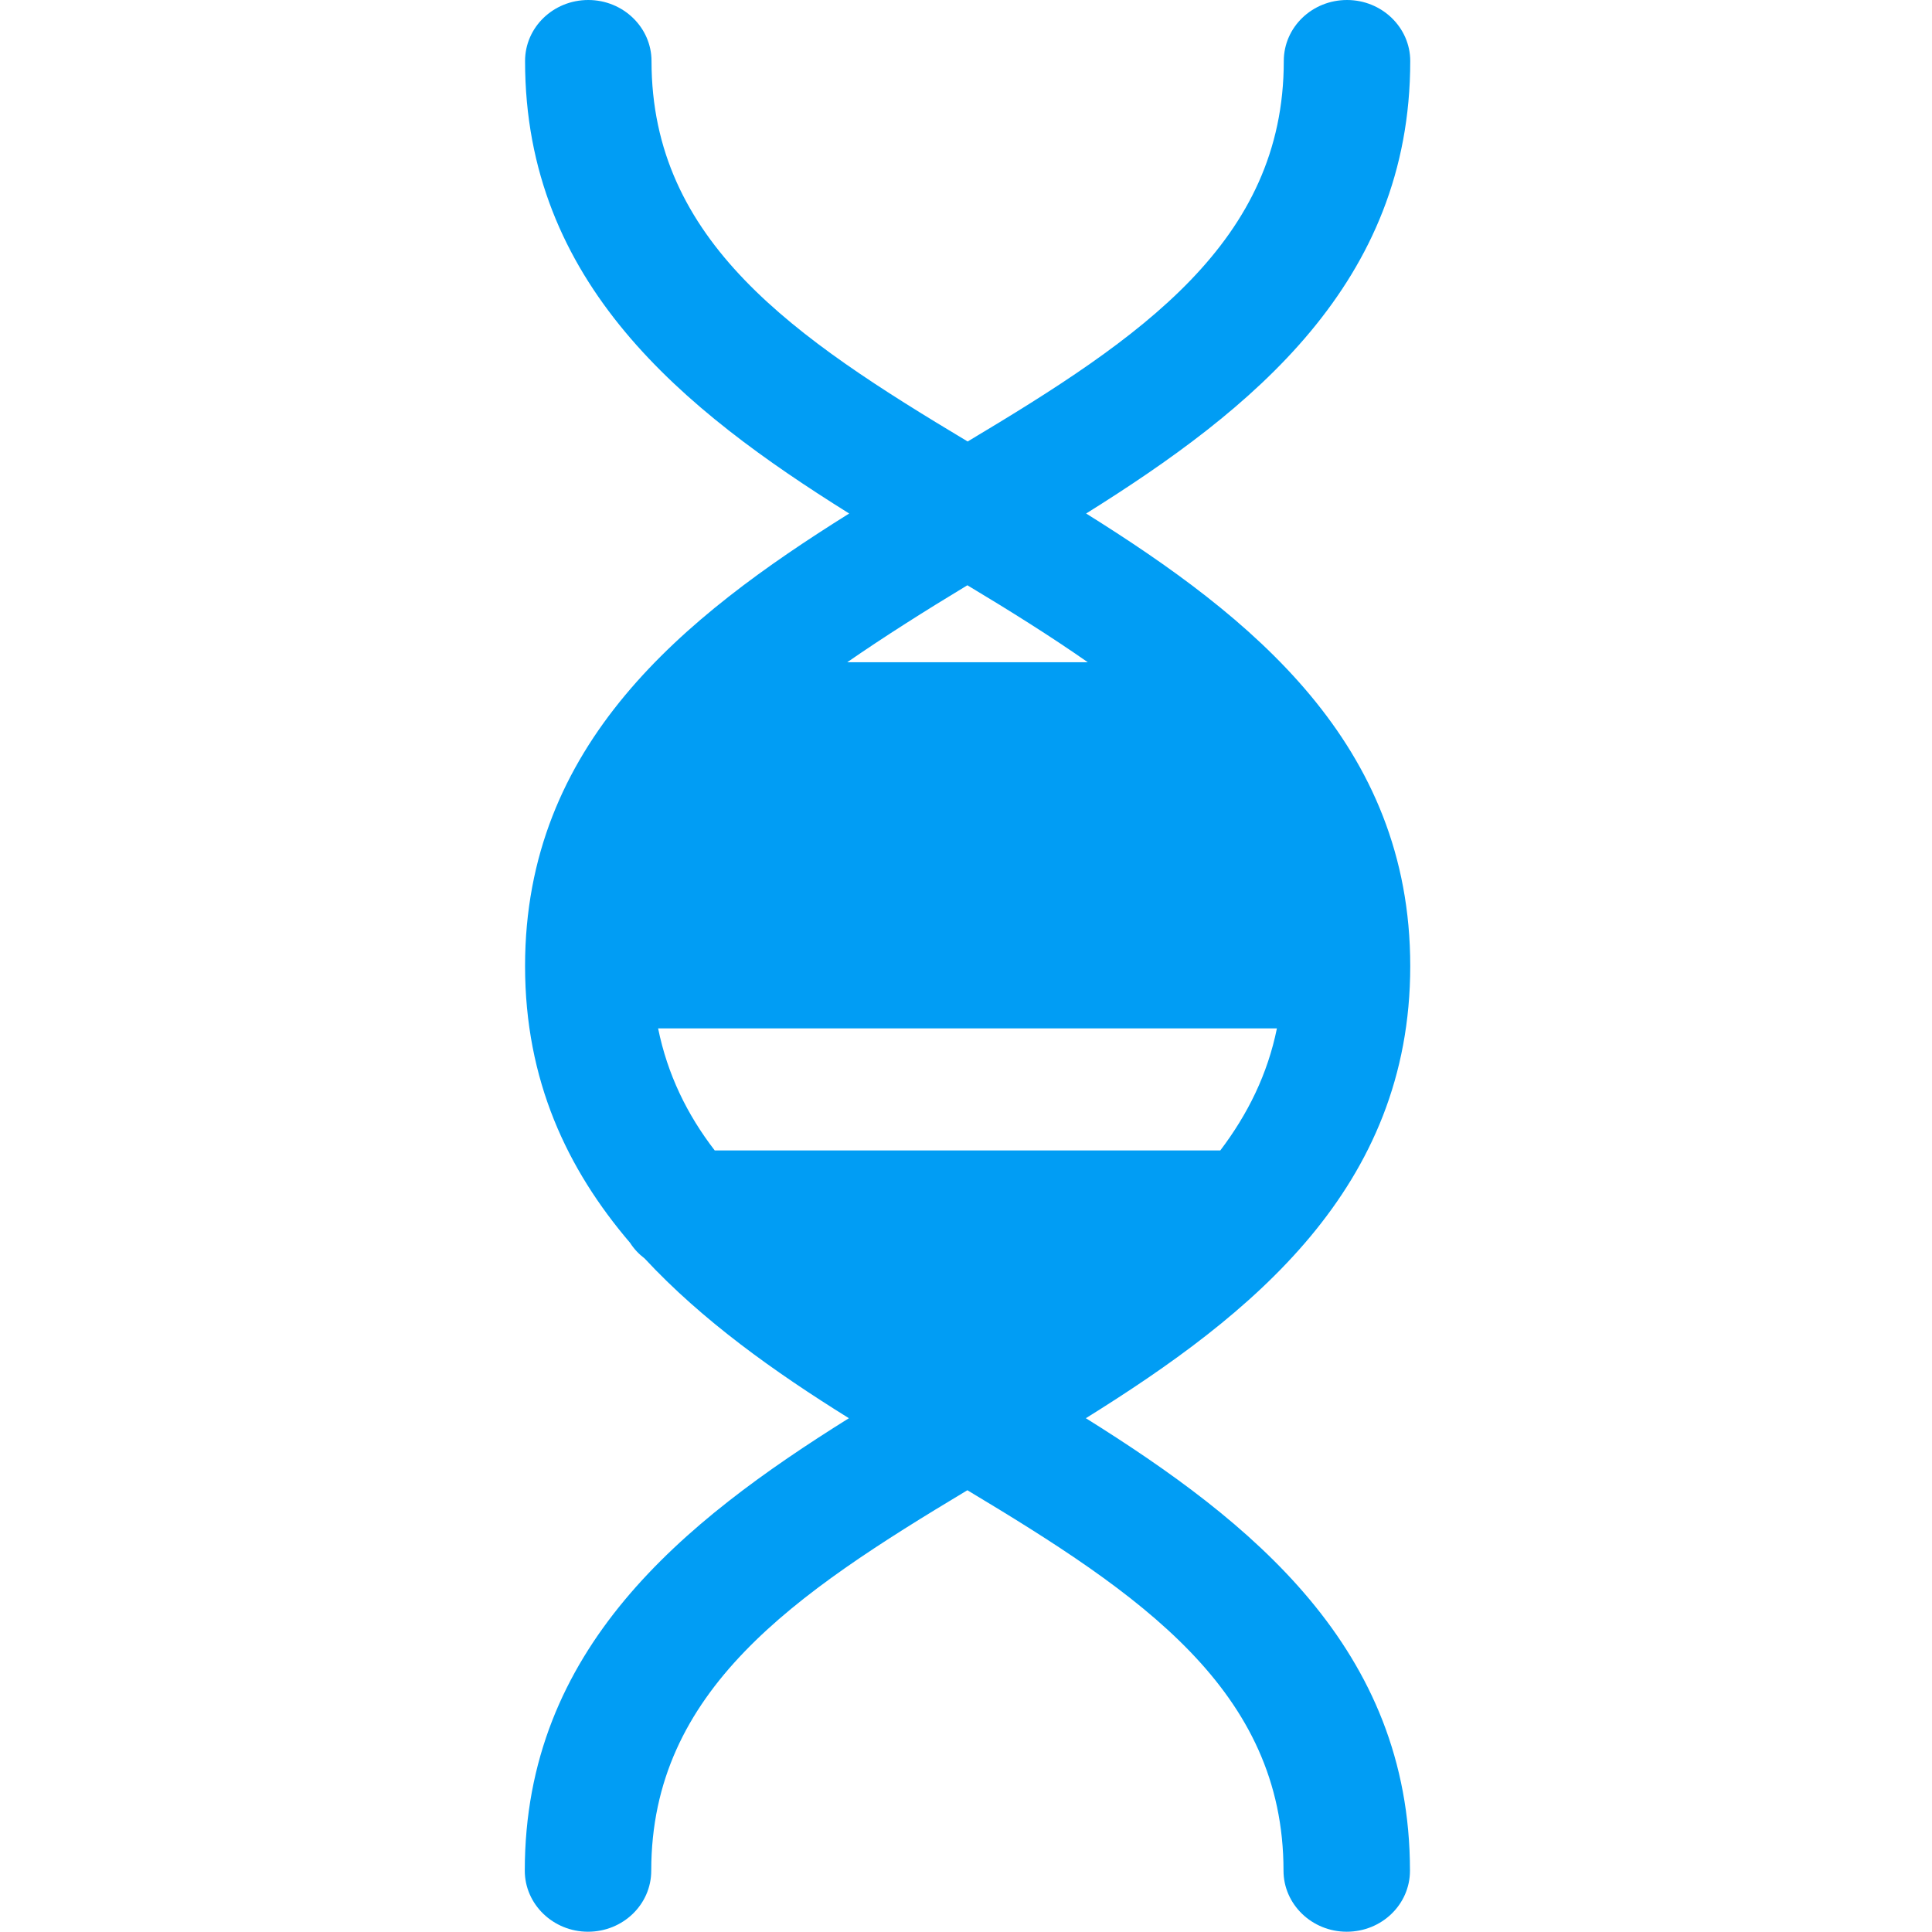 <?xml version="1.0" encoding="UTF-8"?>
<svg xmlns="http://www.w3.org/2000/svg" viewBox="0 0 702.8 702.8"><path fill="#019df4" fill-rule="evenodd" d="M260 418.5c-10.1-13.1-17.2-27.7-20.6-44.4h225.1c-3.4 16.7-10.6 31.2-20.6 44.4H260zm48.2-177.6c13.6-9.4 28.3-18.7 43.7-28 15.5 9.3 30.2 18.5 43.8 28h-87.5zM513 351.4c0-80.8-57.6-126.9-117.9-164.6C455.4 149.1 513 103 513 22.2 513 10 502.7 0 490 0s-23 9.9-23 22.2c0 65.7-52.1 100.8-115 138.4-62.9-37.7-115-72.7-115-138.4C237 10 226.7 0 214 0s-23 9.9-23 22.2c0 80.8 57.6 126.9 117.9 164.6C248.6 224.5 191 270.7 191 351.4c0 41.6 15.3 73.9 38.2 100.7 1.4 2.2 3.2 4.1 5.3 5.7 21 22.6 47.3 41.3 74.3 58.1-60.3 37.7-117.9 83.8-117.9 164.6 0 12.2 10.3 22.2 23 22.2s23-9.9 23-22.2c0-65.7 52.2-100.7 115-138.4 62.8 37.7 115 72.8 115 138.4 0 12.2 10.3 22.2 23 22.2s23-9.9 23-22.2c0-80.8-57.6-126.9-117.9-164.6 60.4-37.6 118-83.7 118-164.5z" clip-rule="evenodd" style="fill: #019df4;"/></svg>

